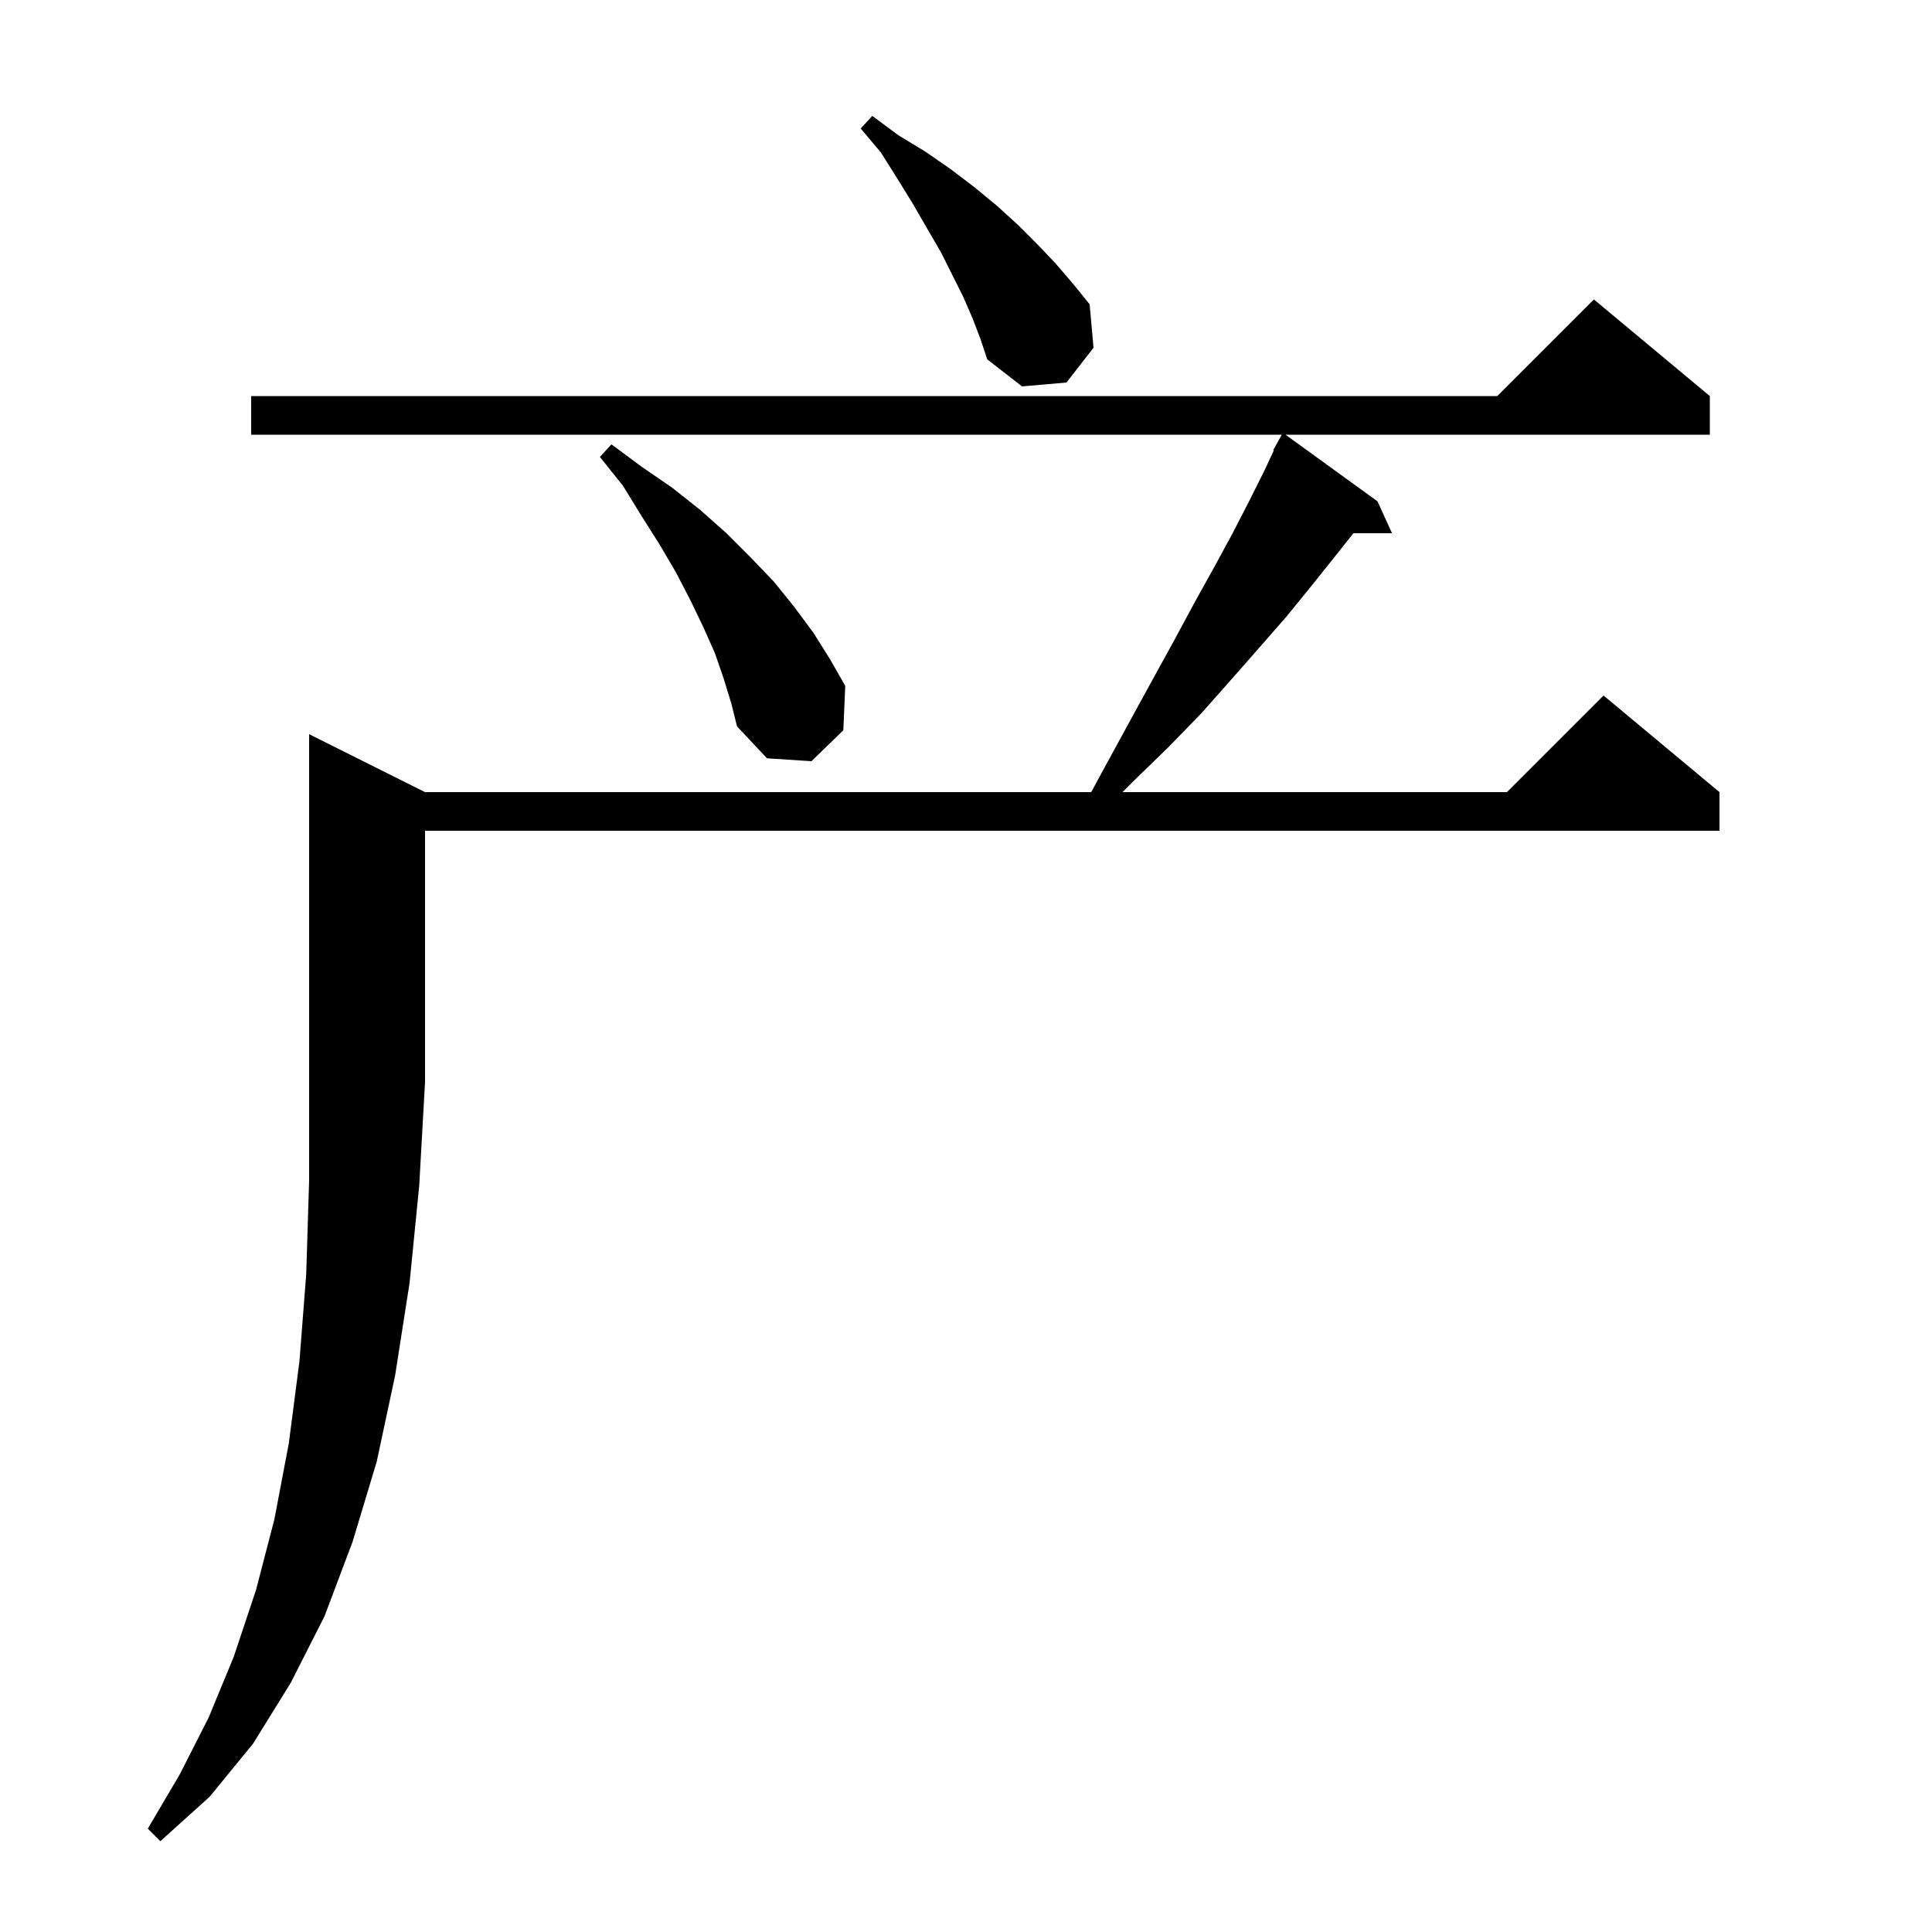 <svg xmlns="http://www.w3.org/2000/svg" xmlns:xlink="http://www.w3.org/1999/xlink" version="1.1" baseProfile="full" viewBox="0 0 200 200" width="200" height="200">
<g fill="black">
<path d="M 44.0 82.0 L 112.961 82.0 L 114.7 78.8 L 117.1 74.4 L 119.4 70.2 L 121.6 66.2 L 123.7 62.3 L 125.7 58.7 L 127.6 55.2 L 129.3 51.9 L 130.9 48.7 L 131.865 46.632 L 131.8 46.6 L 132.689 45.0 L 26.0 45.0 L 26.0 41.0 L 155.0 41.0 L 165.0 31.0 L 177.0 41.0 L 177.0 45.0 L 133.076 45.0 L 142.6 51.9 L 144.1 55.2 L 140.103 55.2 L 138.2 57.6 L 135.8 60.6 L 133.2 63.8 L 130.4 67.0 L 127.5 70.3 L 124.4 73.8 L 121.0 77.3 L 117.4 80.8 L 116.2 82.0 L 156.0 82.0 L 166.0 72.0 L 178.0 82.0 L 178.0 86.0 L 44.0 86.0 L 44.0 112.0 L 43.4 122.7 L 42.4 132.8 L 40.9 142.4 L 39.0 151.3 L 36.5 159.6 L 33.6 167.3 L 30.1 174.2 L 26.2 180.5 L 21.7 186.0 L 16.6 190.6 L 15.3 189.3 L 18.6 183.7 L 21.6 177.8 L 24.2 171.5 L 26.5 164.6 L 28.4 157.3 L 29.9 149.4 L 31.0 140.9 L 31.7 131.9 L 32.0 122.2 L 32.0 76.0 Z M 74.9 70.2 L 74.0 67.6 L 72.8 64.9 L 71.5 62.2 L 70.0 59.3 L 68.3 56.4 L 66.4 53.4 L 64.5 50.3 L 62.1 47.3 L 63.3 46.0 L 66.4 48.3 L 69.6 50.5 L 72.5 52.8 L 75.2 55.2 L 77.7 57.7 L 80.1 60.2 L 82.2 62.8 L 84.2 65.5 L 85.9 68.2 L 87.5 71.0 L 87.3 75.6 L 84.0 78.8 L 79.4 78.5 L 76.3 75.2 L 75.7 72.8 Z M 100.7 33.0 L 99.7 30.7 L 97.4 26.1 L 96.0 23.7 L 94.5 21.1 L 92.9 18.5 L 91.2 15.8 L 89.1 13.3 L 90.3 12.0 L 93.0 14.0 L 95.8 15.7 L 98.4 17.5 L 100.9 19.4 L 103.2 21.3 L 105.4 23.3 L 107.4 25.3 L 109.3 27.3 L 111.1 29.4 L 112.8 31.5 L 113.2 36.0 L 110.4 39.6 L 105.8 40.0 L 102.2 37.2 L 101.5 35.1 Z " />
</g>
</svg>
